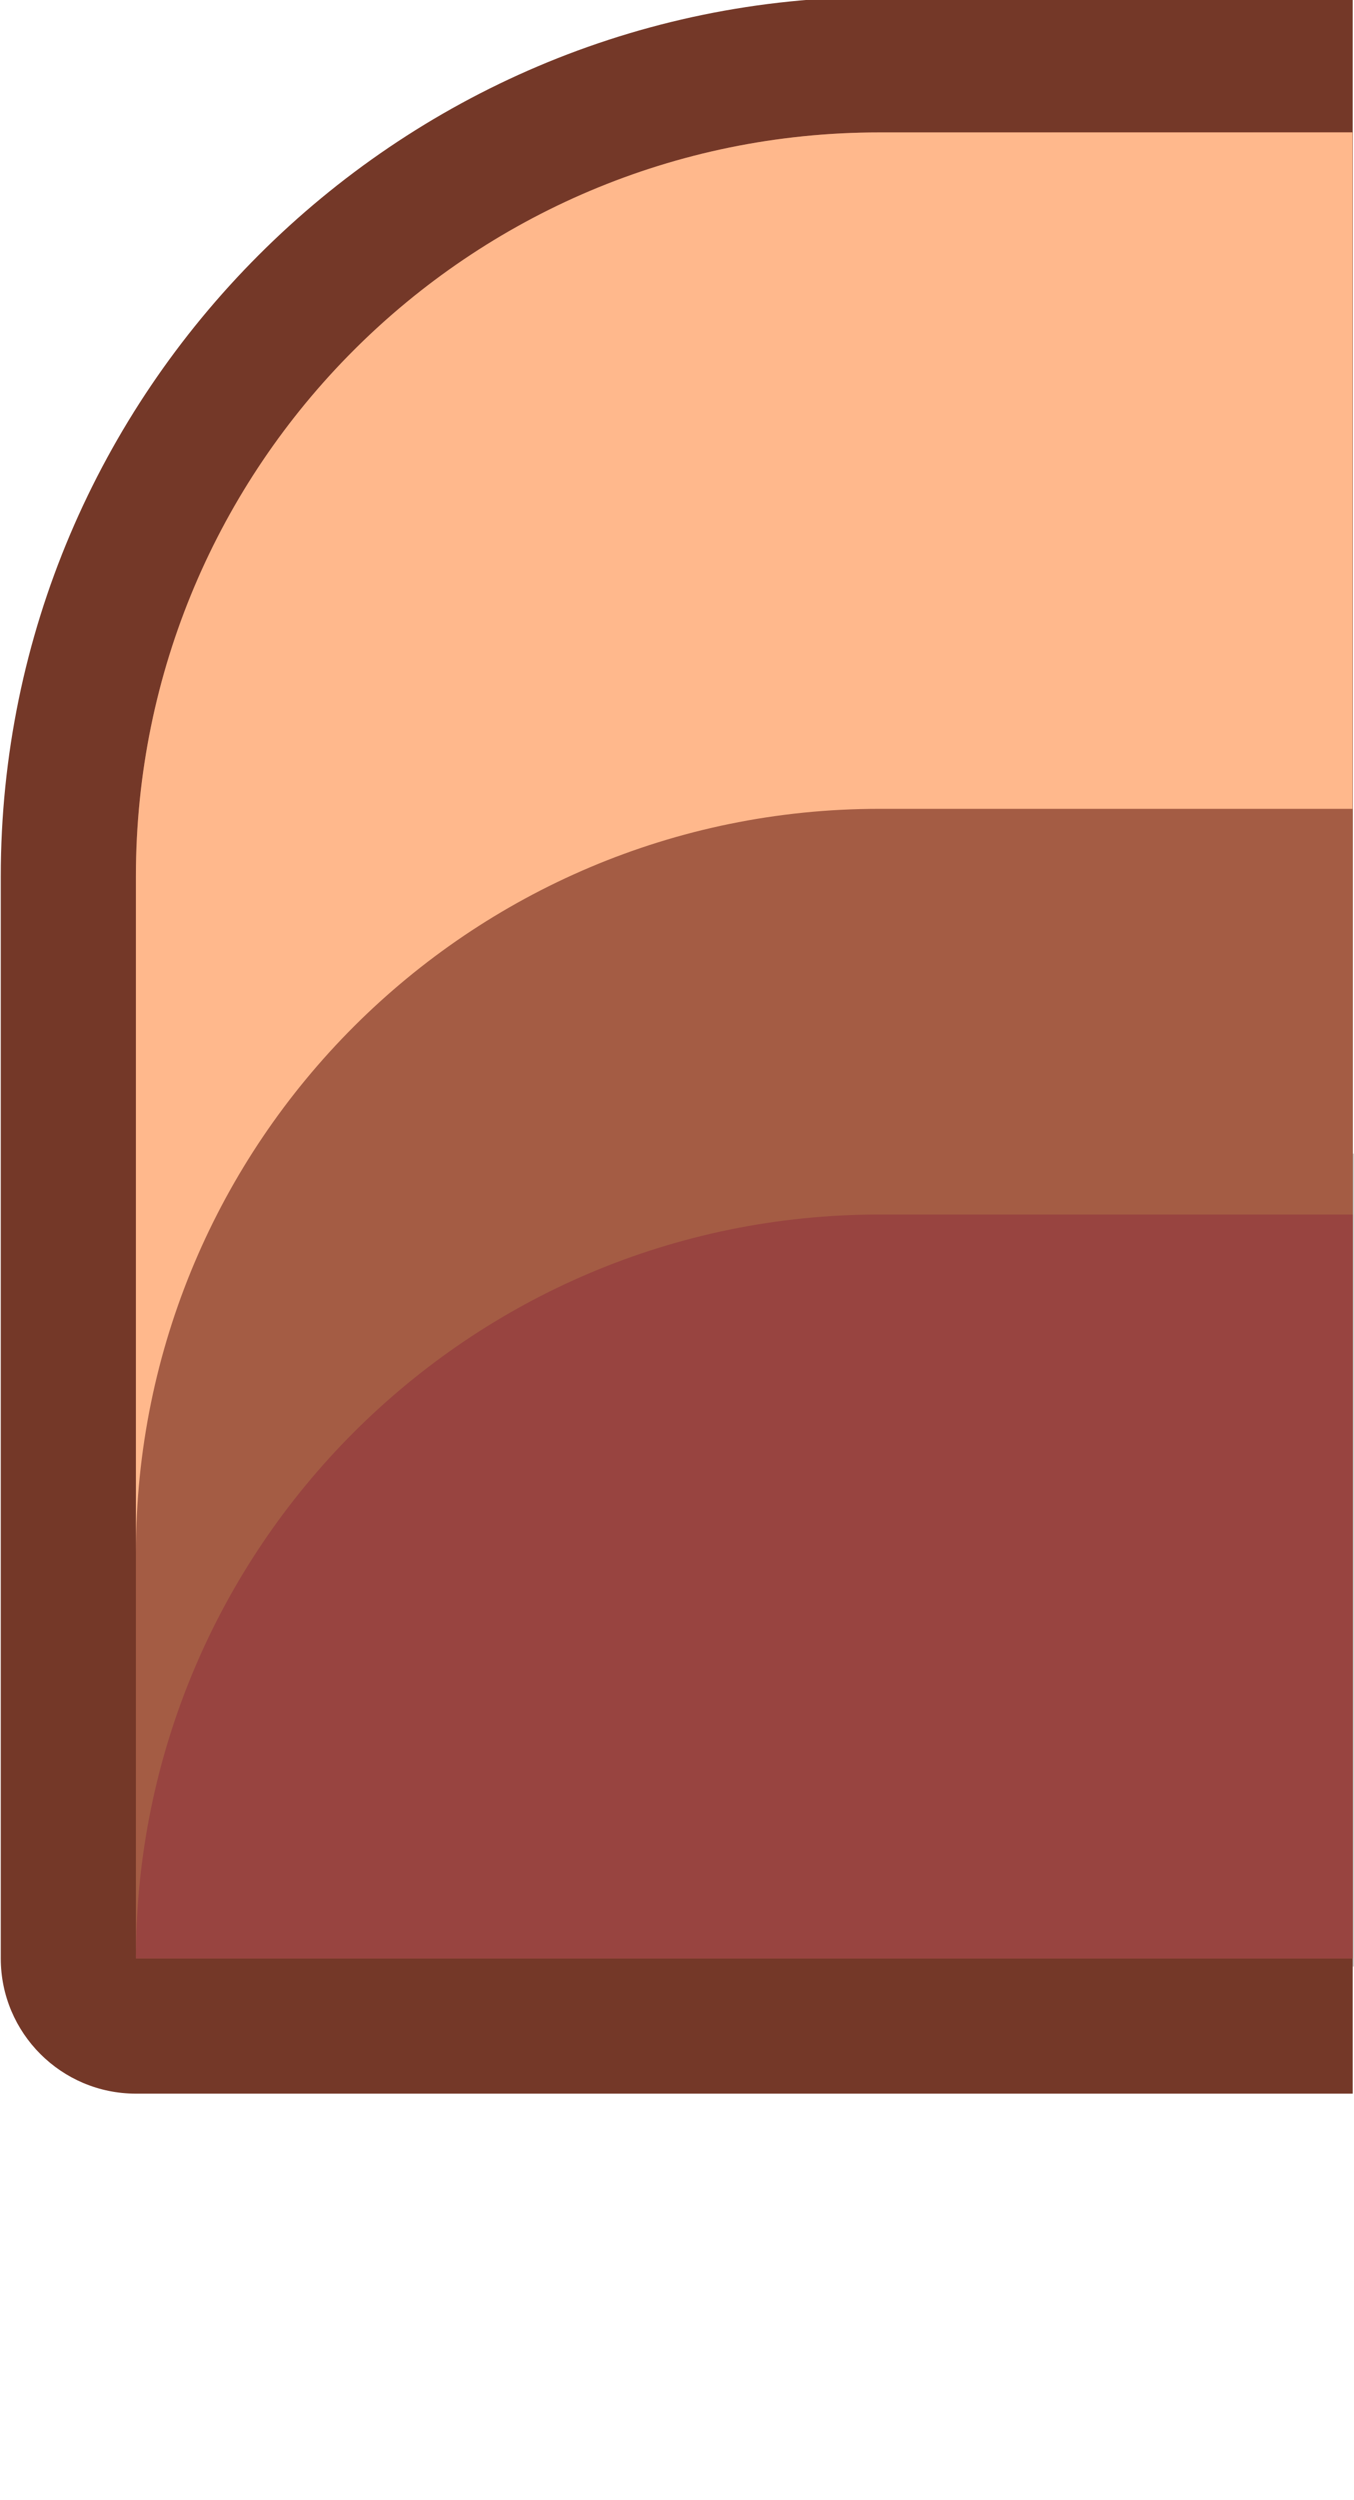 <?xml version="1.0" ?><!-- Created with Inkscape (http://www.inkscape.org/) --><svg xmlns:dc="http://purl.org/dc/elements/1.1/" xmlns:cc="http://creativecommons.org/ns#" xmlns:rdf="http://www.w3.org/1999/02/22-rdf-syntax-ns#" xmlns:svg="http://www.w3.org/2000/svg" xmlns="http://www.w3.org/2000/svg" xmlns:sodipodi="http://sodipodi.sourceforge.net/DTD/sodipodi-0.dtd" xmlns:inkscape="http://www.inkscape.org/namespaces/inkscape" width="0.265mm" height="0.489mm" viewBox="0 0 0.265 0.489" version="1.1" id="svg9760" inkscape:version="0.92.4 (5da689c313, 2019-01-14)" sodipodi:docname="wall_sand_r.svg">
  <defs id="defs9754"/>
  <sodipodi:namedview id="base" pagecolor="#ffffff" bordercolor="#666666" borderopacity="1.0" inkscape:pageopacity="0.0" inkscape:pageshadow="2" inkscape:zoom="126.71353" inkscape:cx="2.1374479" inkscape:cy="1.434632" inkscape:document-units="mm" inkscape:current-layer="layer1" showgrid="false" inkscape:window-width="1920" inkscape:window-height="1057" inkscape:window-x="-8" inkscape:window-y="-8" inkscape:window-maximized="1"/>
  <g inkscape:label="Layer 1" inkscape:groupmode="layer" id="layer1" transform="translate(158.372,-168.358)">
    <g transform="matrix(0.05,0,0,0.05,-174.313,235.052)" id="g11787" style="stroke-width:20">
      <path inkscape:connector-curvature="0" style="opacity:1;fill:#000000;fill-opacity:0.18;fill-rule:nonzero;stroke:none;stroke-width:297.805;stroke-linecap:round;stroke-linejoin:round;stroke-miterlimit:4;stroke-dasharray:none;stroke-dashoffset:0;stroke-opacity:1;paint-order:markers stroke fill;filter:url(#filter1957)" d="m 1208.533,-5016.48 c -1.957,0 -3.533,1.576 -3.533,3.533 v 4.934 c 0,1.957 1.576,3.533 3.533,3.533 h 8.592 4.342 3.533 v -3.533 -4.934 -3.533 h -3.533 -4.342 z" transform="scale(0.265)" id="rect19227-0-4-9-9-3-8-0"/>
      <path inkscape:connector-curvature="0" id="path11706" d="m 322.262,-1333.892 c -1.893,0 -3.439,1.546 -3.439,3.44 v 4.233 c 1e-5,0.292 0.237,0.529 0.529,0.529 h 4.763 v -8.202 z" style="opacity:1;fill:#743828;fill-opacity:1;fill-rule:nonzero;stroke:none;stroke-width:21.167;stroke-linecap:square;stroke-linejoin:round;stroke-miterlimit:4;stroke-dasharray:none;stroke-dashoffset:0;stroke-opacity:1;paint-order:markers stroke fill" sodipodi:nodetypes="scccccs"/>
      <path style="opacity:1;fill:#a45c44;fill-opacity:1;fill-rule:nonzero;stroke:none;stroke-width:21.167;stroke-linecap:round;stroke-linejoin:round;stroke-miterlimit:4;stroke-dasharray:none;stroke-dashoffset:0;stroke-opacity:1;paint-order:markers stroke fill" d="m 322.262,-1333.362 c -1.607,0 -2.91,1.303 -2.91,2.91 v 4.233 h 4.763 v -7.144 z" id="path11628" inkscape:connector-curvature="0" sodipodi:nodetypes="cccccc"/>
      <path id="path11630" d="m 322.262,-1333.362 c -1.607,0 -2.91,1.303 -2.91,2.91 v 2.646 c -2e-5,-1.607 1.303,-2.91 2.91,-2.91 h 1.852 v -2.646 z" style="opacity:1;fill:#ffb88c;fill-opacity:1;fill-rule:nonzero;stroke:none;stroke-width:21.167;stroke-linecap:round;stroke-linejoin:round;stroke-miterlimit:4;stroke-dasharray:none;stroke-dashoffset:0;stroke-opacity:1;paint-order:markers stroke fill" inkscape:connector-curvature="0"/>
      <path style="opacity:1;fill:#984440;fill-opacity:1;fill-rule:nonzero;stroke:none;stroke-width:21.167;stroke-linecap:round;stroke-linejoin:round;stroke-miterlimit:4;stroke-dasharray:none;stroke-dashoffset:0;stroke-opacity:1;paint-order:markers stroke fill" d="m 322.262,-1329.129 c -1.607,0 -2.91,1.303 -2.91,2.91 h 4.763 v -2.91 z" id="path11632" inkscape:connector-curvature="0" sodipodi:nodetypes="ccccc"/>
    </g>
  </g>
</svg>